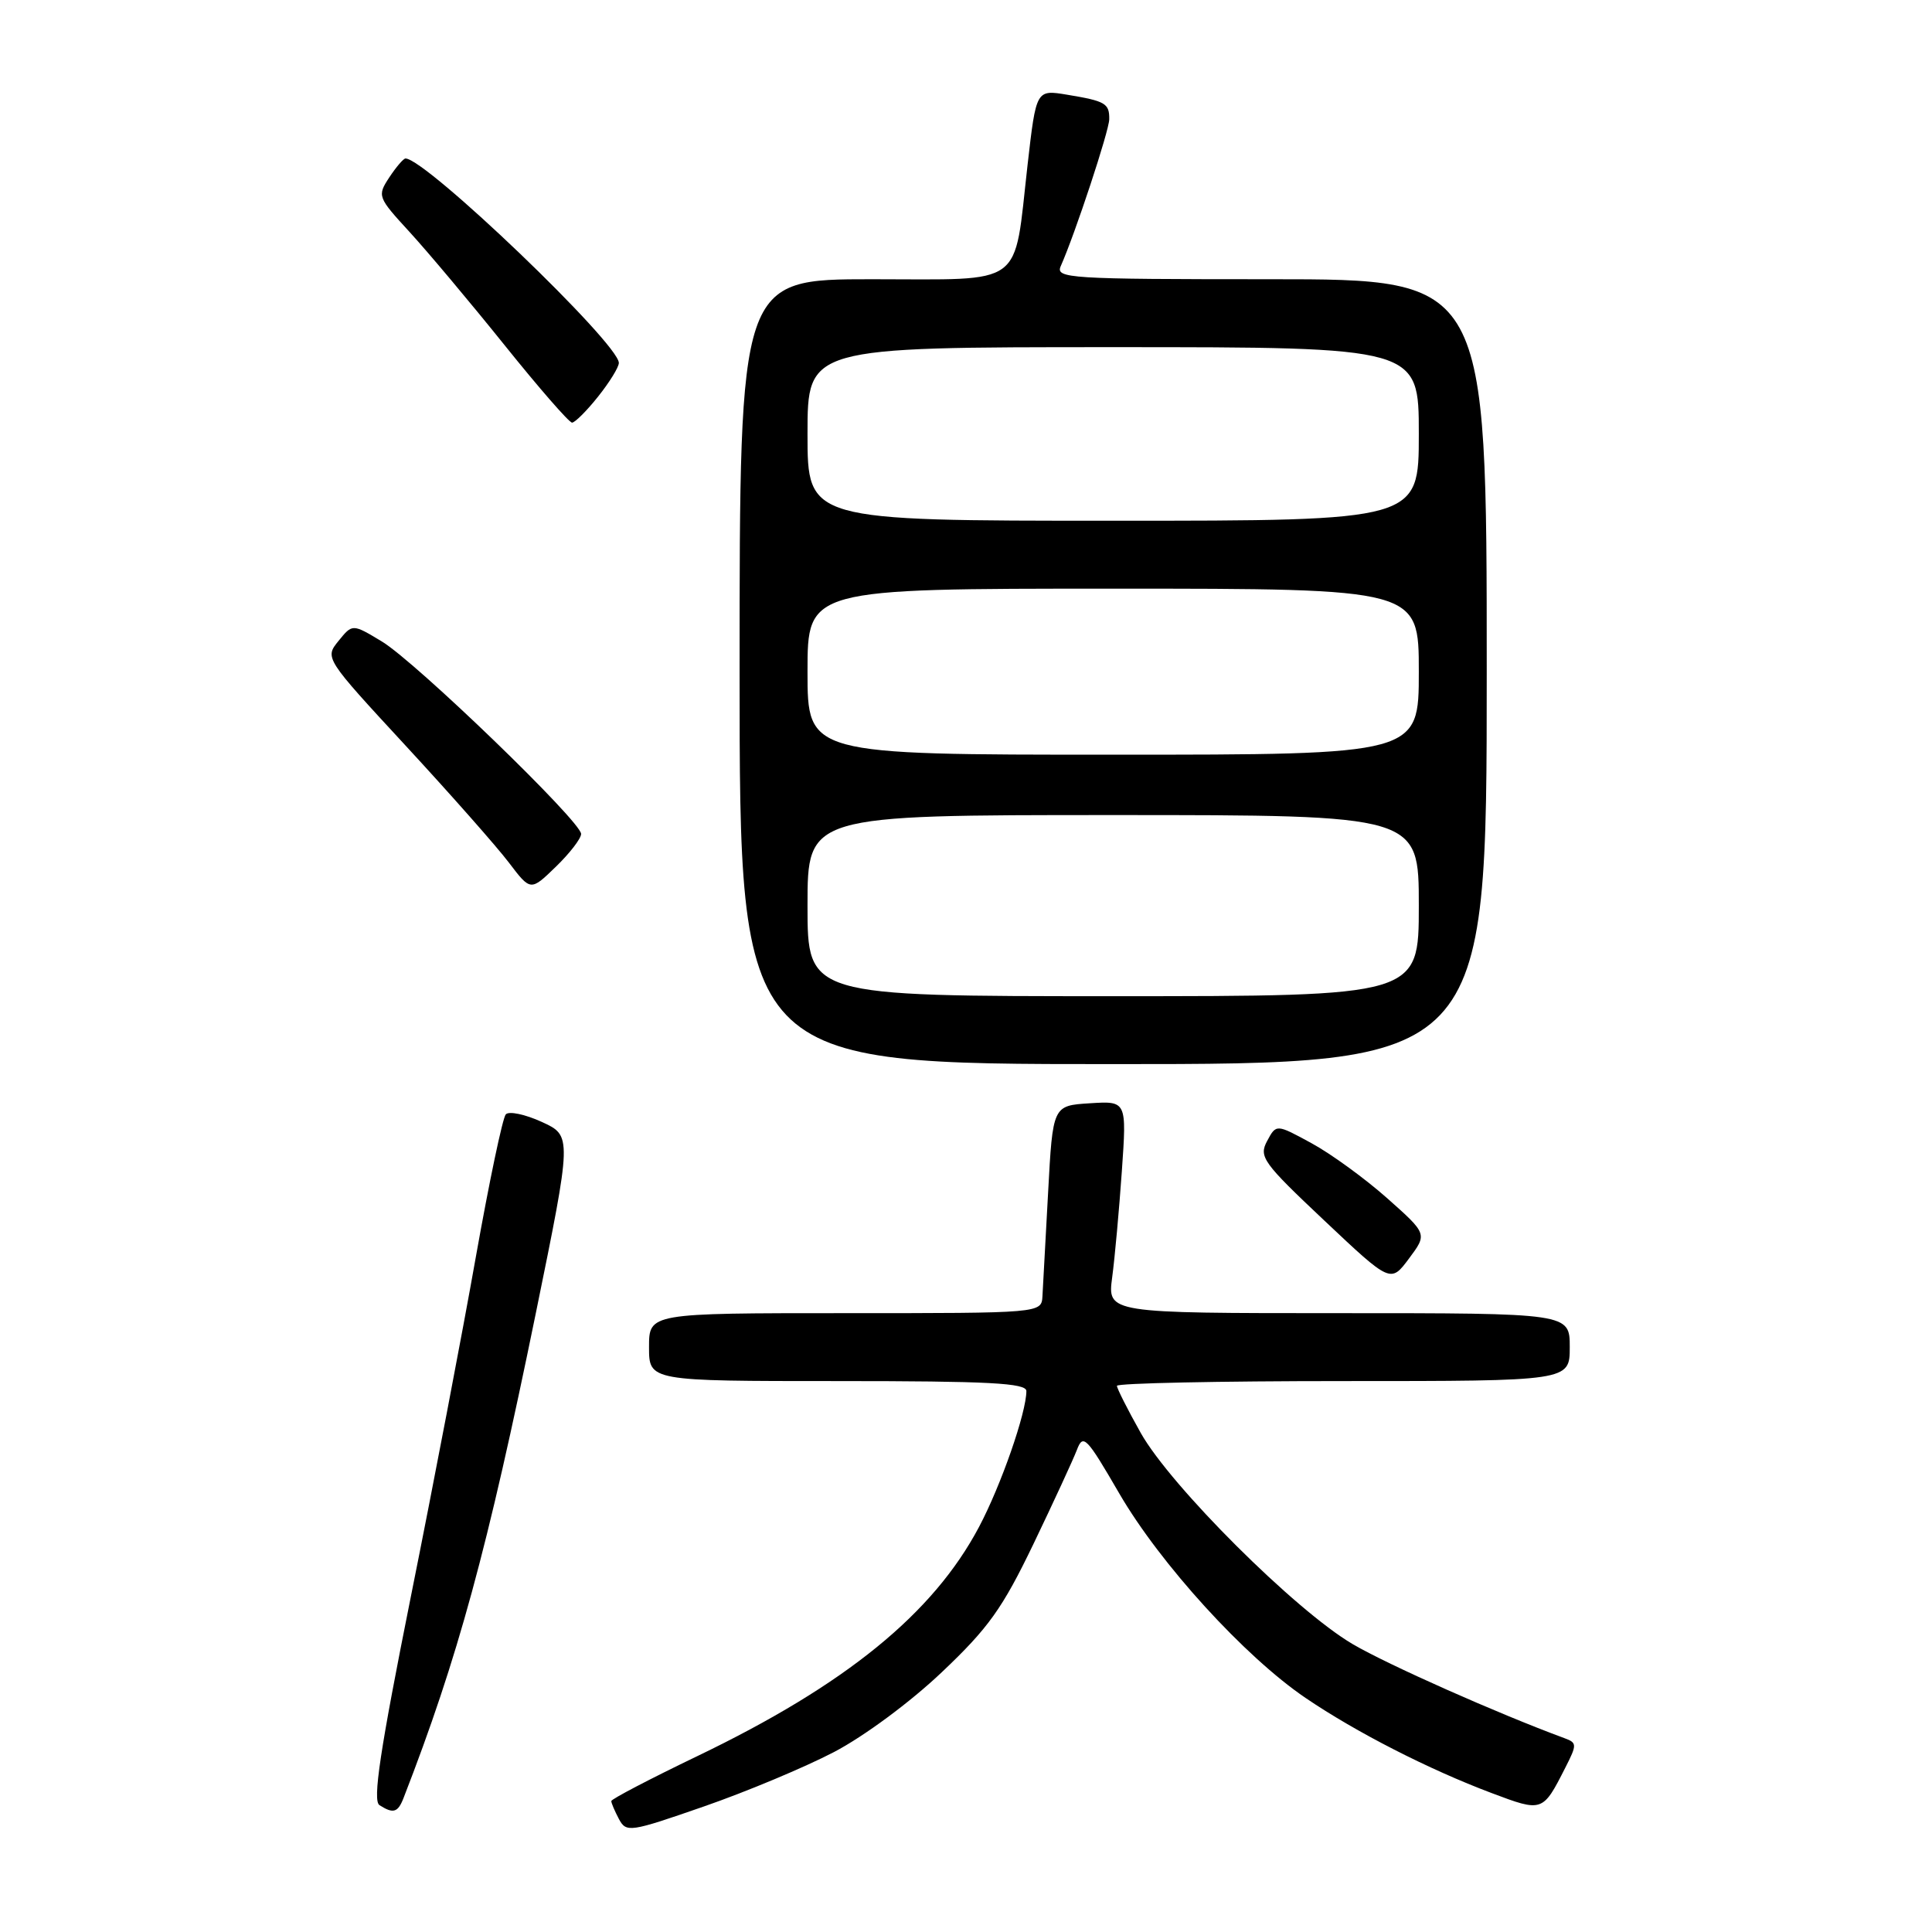 <?xml version="1.0" encoding="UTF-8" standalone="no"?>
<!DOCTYPE svg PUBLIC "-//W3C//DTD SVG 1.1//EN" "http://www.w3.org/Graphics/SVG/1.1/DTD/svg11.dtd" >
<svg xmlns="http://www.w3.org/2000/svg" xmlns:xlink="http://www.w3.org/1999/xlink" version="1.1" viewBox="0 0 256 256">
 <g >
 <path fill="currentColor"
d=" M 110.50 232.16 C 114.50 230.07 120.63 225.53 124.79 221.58 C 130.98 215.72 132.83 213.12 136.94 204.58 C 139.60 199.04 142.19 193.43 142.69 192.13 C 143.52 189.94 143.95 190.38 148.32 197.91 C 153.74 207.23 164.95 219.53 173.00 224.99 C 179.68 229.53 189.35 234.47 197.65 237.59 C 204.39 240.13 204.42 240.12 207.41 234.23 C 208.98 231.15 208.97 230.93 207.28 230.31 C 198.40 227.03 183.86 220.57 179.23 217.85 C 171.64 213.39 155.12 196.92 151.16 189.88 C 149.42 186.79 148.00 183.97 148.00 183.63 C 148.00 183.28 161.50 183.00 178.00 183.00 C 208.00 183.00 208.00 183.00 208.00 178.50 C 208.00 174.00 208.00 174.00 177.37 174.00 C 146.74 174.00 146.74 174.00 147.37 169.25 C 147.72 166.64 148.29 160.31 148.65 155.19 C 149.30 145.88 149.30 145.88 144.40 146.19 C 139.50 146.50 139.50 146.50 138.88 158.00 C 138.54 164.32 138.20 170.51 138.13 171.75 C 138.00 174.00 138.00 174.00 112.00 174.00 C 86.00 174.00 86.00 174.00 86.00 178.50 C 86.00 183.00 86.00 183.00 111.00 183.00 C 131.03 183.00 136.00 183.26 136.00 184.32 C 136.00 187.18 132.65 196.80 129.73 202.32 C 123.64 213.82 112.06 223.24 92.39 232.70 C 86.13 235.71 81.00 238.39 81.00 238.65 C 81.00 238.92 81.46 239.98 82.01 241.03 C 82.99 242.85 83.45 242.78 93.26 239.37 C 98.89 237.42 106.65 234.17 110.50 232.16 Z  M 53.47 238.25 C 60.66 219.75 64.59 205.34 71.00 174.00 C 75.80 150.50 75.80 150.50 71.79 148.66 C 69.58 147.65 67.43 147.20 67.02 147.66 C 66.60 148.12 64.82 156.60 63.06 166.50 C 61.31 176.40 57.44 196.63 54.46 211.46 C 50.35 231.97 49.35 238.60 50.28 239.19 C 52.11 240.36 52.72 240.18 53.47 238.25 Z  M 183.82 158.78 C 180.89 156.18 176.39 152.90 173.80 151.49 C 169.11 148.93 169.11 148.93 167.90 151.19 C 166.78 153.28 167.32 154.04 175.48 161.73 C 184.27 170.02 184.27 170.02 186.70 166.76 C 189.13 163.50 189.13 163.50 183.82 158.78 Z  M 197.00 89.00 C 197.00 37.00 197.00 37.00 168.39 37.00 C 141.52 37.00 139.83 36.89 140.56 35.25 C 142.46 30.97 146.96 17.34 146.98 15.81 C 147.01 13.70 146.48 13.39 141.40 12.55 C 137.30 11.87 137.30 11.87 136.16 21.83 C 134.29 38.28 136.03 37.00 115.52 37.00 C 98.00 37.00 98.00 37.00 98.00 89.00 C 98.00 141.00 98.00 141.00 147.50 141.00 C 197.00 141.00 197.00 141.00 197.00 89.00 Z  M 77.00 110.50 C 77.00 108.86 55.13 87.74 50.60 85.00 C 46.70 82.65 46.70 82.65 44.86 84.92 C 43.02 87.19 43.02 87.19 53.79 98.85 C 59.71 105.26 65.85 112.21 67.43 114.30 C 70.31 118.09 70.31 118.09 73.65 114.85 C 75.49 113.07 77.00 111.11 77.00 110.50 Z  M 79.25 52.55 C 80.76 50.66 82.00 48.65 82.00 48.09 C 82.00 45.51 56.42 21.00 53.73 21.00 C 53.46 21.00 52.49 22.13 51.58 23.51 C 49.97 25.97 50.03 26.12 54.29 30.76 C 56.68 33.37 62.34 40.11 66.87 45.75 C 71.40 51.39 75.41 56.00 75.80 56.00 C 76.18 56.00 77.74 54.45 79.25 52.55 Z  M 107.00 120.00 C 107.00 108.00 107.00 108.00 147.50 108.00 C 188.00 108.00 188.00 108.00 188.00 120.00 C 188.00 132.00 188.00 132.00 147.50 132.00 C 107.00 132.00 107.00 132.00 107.00 120.00 Z  M 107.00 89.00 C 107.00 78.00 107.00 78.00 147.50 78.00 C 188.00 78.00 188.00 78.00 188.00 89.00 C 188.00 100.00 188.00 100.00 147.50 100.00 C 107.00 100.00 107.00 100.00 107.00 89.00 Z  M 107.00 57.50 C 107.00 46.00 107.00 46.00 147.50 46.00 C 188.00 46.00 188.00 46.00 188.00 57.50 C 188.00 69.00 188.00 69.00 147.50 69.00 C 107.00 69.00 107.00 69.00 107.00 57.50 Z "/>
</g>
</svg>
